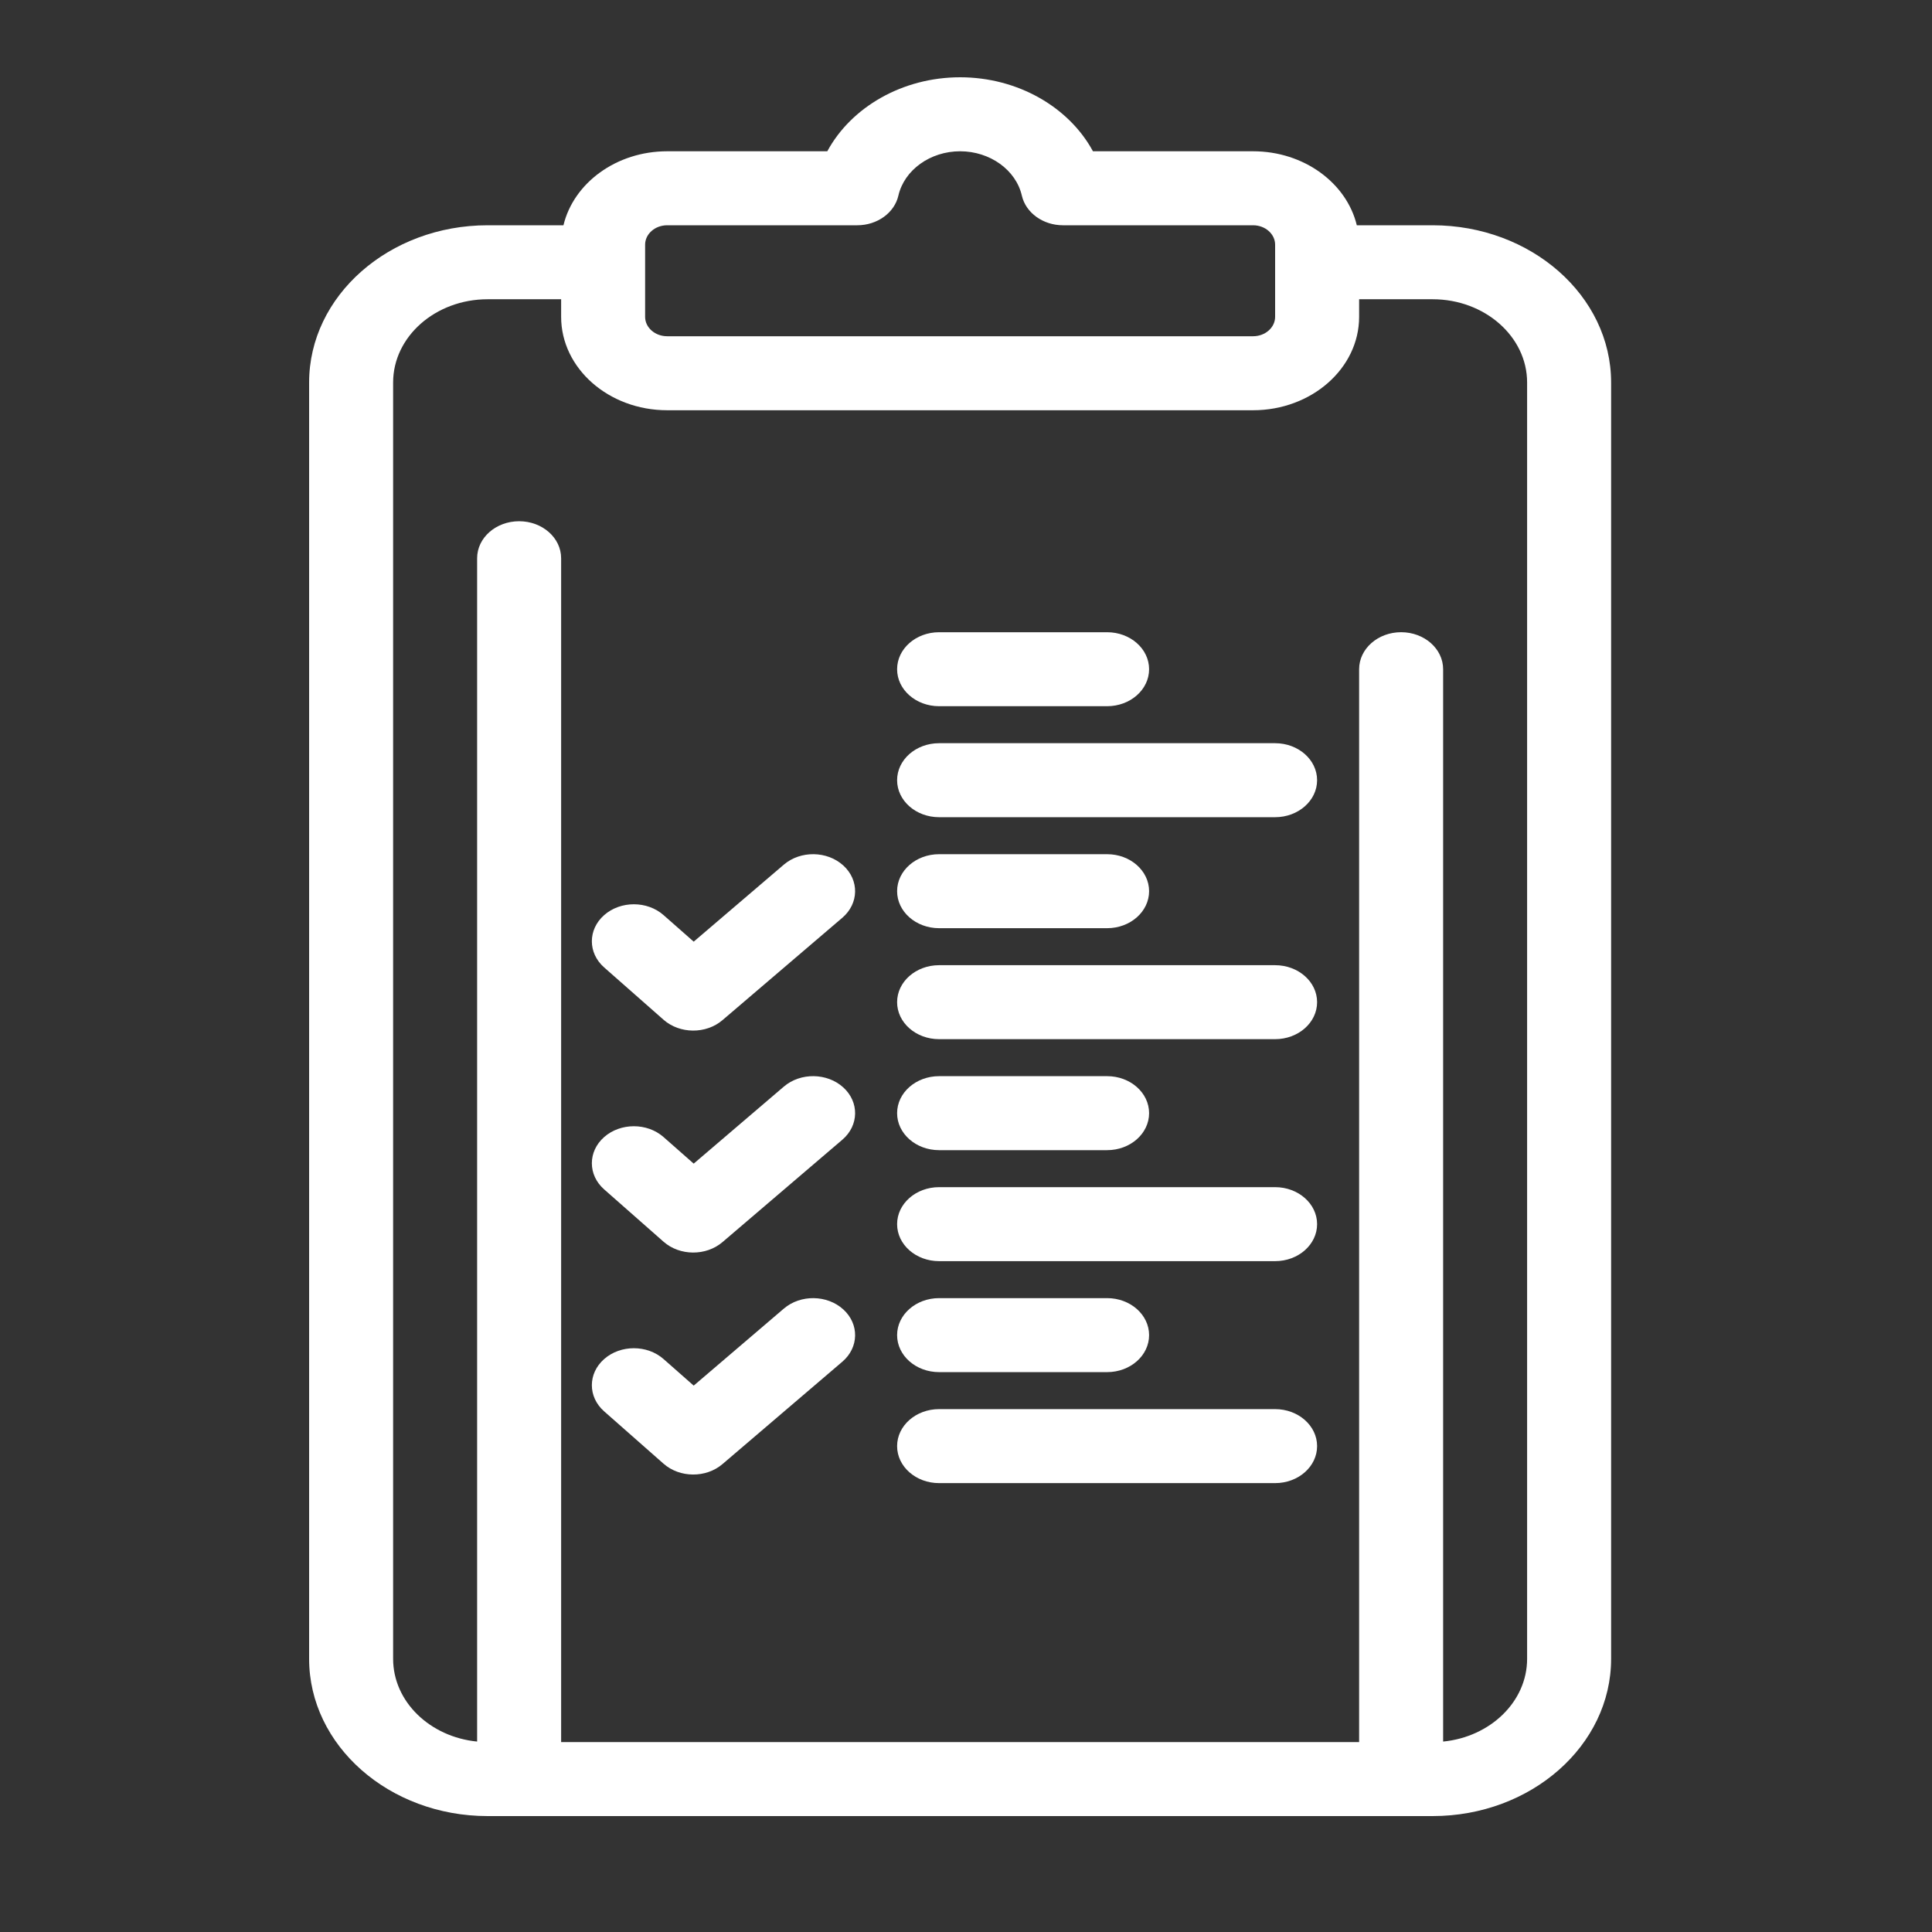 <svg width="100" height="100" viewBox="0 0 100 100" fill="none" xmlns="http://www.w3.org/2000/svg">
<rect x="0" y="0" width="100" height="100" fill="#333333" stroke="none"/>
<path d="M74.152 11.66H70.228C69.701 9.474 67.494 7.83 64.859 7.83H56.571C55.333 5.541 52.674 4 49.696 4C46.717 4 44.058 5.541 42.821 7.83H34.533C31.897 7.83 29.69 9.474 29.164 11.66H25.239C20.145 11.66 16 15.31 16 19.798V85.862C16 90.349 20.145 94 25.239 94H74.152C79.247 94 83.391 90.349 83.391 85.862V19.798C83.391 15.31 79.247 11.66 74.152 11.66ZM33.391 12.665C33.391 12.111 33.903 11.66 34.533 11.66H44.37C45.404 11.66 46.295 11.018 46.5 10.126C46.807 8.795 48.151 7.83 49.696 7.83C51.24 7.83 52.585 8.795 52.891 10.126C53.097 11.018 53.988 11.66 55.022 11.66H64.859C65.488 11.66 66 12.111 66 12.665V16.399C66 16.953 65.488 17.404 64.859 17.404H34.533C33.903 17.404 33.391 16.953 33.391 16.399V12.665ZM79.043 85.862C79.043 88.076 77.138 89.904 74.696 90.143V34.638C74.696 33.581 73.722 32.723 72.522 32.723C71.321 32.723 70.348 33.581 70.348 34.638V90.17H29.044V28.894C29.044 27.836 28.07 26.979 26.87 26.979C25.669 26.979 24.696 27.836 24.696 28.894V90.143C22.253 89.904 20.348 88.075 20.348 85.862V19.798C20.348 17.422 22.542 15.489 25.239 15.489H29.044V16.399C29.044 19.065 31.506 21.234 34.533 21.234H64.859C67.885 21.234 70.348 19.065 70.348 16.399V15.489H74.152C76.849 15.489 79.043 17.422 79.043 19.798V85.862Z" fill="white"/>
<path d="M65.999 38.468H48.608C47.407 38.468 46.434 39.325 46.434 40.383C46.434 41.44 47.407 42.298 48.608 42.298H65.999C67.2 42.298 68.173 41.44 68.173 40.383C68.173 39.325 67.2 38.468 65.999 38.468Z" fill="white"/>
<path d="M48.608 36.553H57.304C58.504 36.553 59.477 35.696 59.477 34.639C59.477 33.581 58.504 32.724 57.304 32.724H48.608C47.407 32.724 46.434 33.581 46.434 34.639C46.434 35.696 47.407 36.553 48.608 36.553Z" fill="white"/>
<path d="M40.572 44.753L35.906 48.74L34.346 47.366C33.497 46.618 32.12 46.618 31.271 47.366C30.422 48.114 30.422 49.326 31.271 50.074L34.345 52.782C35.184 53.521 36.543 53.532 37.396 52.802L43.6 47.502C44.461 46.766 44.483 45.554 43.647 44.795C42.81 44.035 41.434 44.017 40.572 44.753Z" fill="white"/>
<path d="M65.999 49.958H48.608C47.407 49.958 46.434 50.815 46.434 51.872C46.434 52.93 47.407 53.787 48.608 53.787H65.999C67.2 53.787 68.173 52.93 68.173 51.872C68.173 50.815 67.2 49.958 65.999 49.958Z" fill="white"/>
<path d="M48.608 48.043H57.304C58.504 48.043 59.477 47.185 59.477 46.128C59.477 45.07 58.504 44.213 57.304 44.213H48.608C47.407 44.213 46.434 45.07 46.434 46.128C46.434 47.185 47.407 48.043 48.608 48.043Z" fill="white"/>
<path d="M40.572 56.242L35.906 60.229L34.345 58.854C33.496 58.107 32.12 58.107 31.271 58.854C30.422 59.602 30.422 60.815 31.271 61.563L34.345 64.271C35.184 65.01 36.543 65.02 37.396 64.291L43.6 58.991C44.462 58.255 44.483 57.042 43.647 56.283C42.81 55.524 41.434 55.506 40.572 56.242Z" fill="white"/>
<path d="M65.999 61.447H48.608C47.407 61.447 46.434 62.305 46.434 63.362C46.434 64.42 47.407 65.277 48.608 65.277H65.999C67.2 65.277 68.173 64.42 68.173 63.362C68.173 62.305 67.2 61.447 65.999 61.447Z" fill="white"/>
<path d="M48.608 59.532H57.304C58.504 59.532 59.477 58.674 59.477 57.617C59.477 56.559 58.504 55.702 57.304 55.702H48.608C47.407 55.702 46.434 56.559 46.434 57.617C46.434 58.674 47.407 59.532 48.608 59.532Z" fill="white"/>
<path d="M40.572 67.732L35.906 71.719L34.345 70.344C33.496 69.597 32.12 69.597 31.271 70.344C30.422 71.092 30.422 72.304 31.271 73.052L34.345 75.761C35.184 76.5 36.543 76.51 37.396 75.781L43.6 70.481C44.462 69.745 44.483 68.532 43.647 67.773C42.81 67.014 41.434 66.996 40.572 67.732Z" fill="white"/>
<path d="M65.999 72.936H48.608C47.407 72.936 46.434 73.794 46.434 74.851C46.434 75.909 47.407 76.766 48.608 76.766H65.999C67.2 76.766 68.173 75.909 68.173 74.851C68.173 73.794 67.2 72.936 65.999 72.936Z" fill="white"/>
<path d="M48.608 71.021H57.304C58.504 71.021 59.477 70.164 59.477 69.106C59.477 68.049 58.504 67.191 57.304 67.191H48.608C47.407 67.191 46.434 68.049 46.434 69.106C46.434 70.164 47.407 71.021 48.608 71.021Z" fill="white"/>
</svg>
